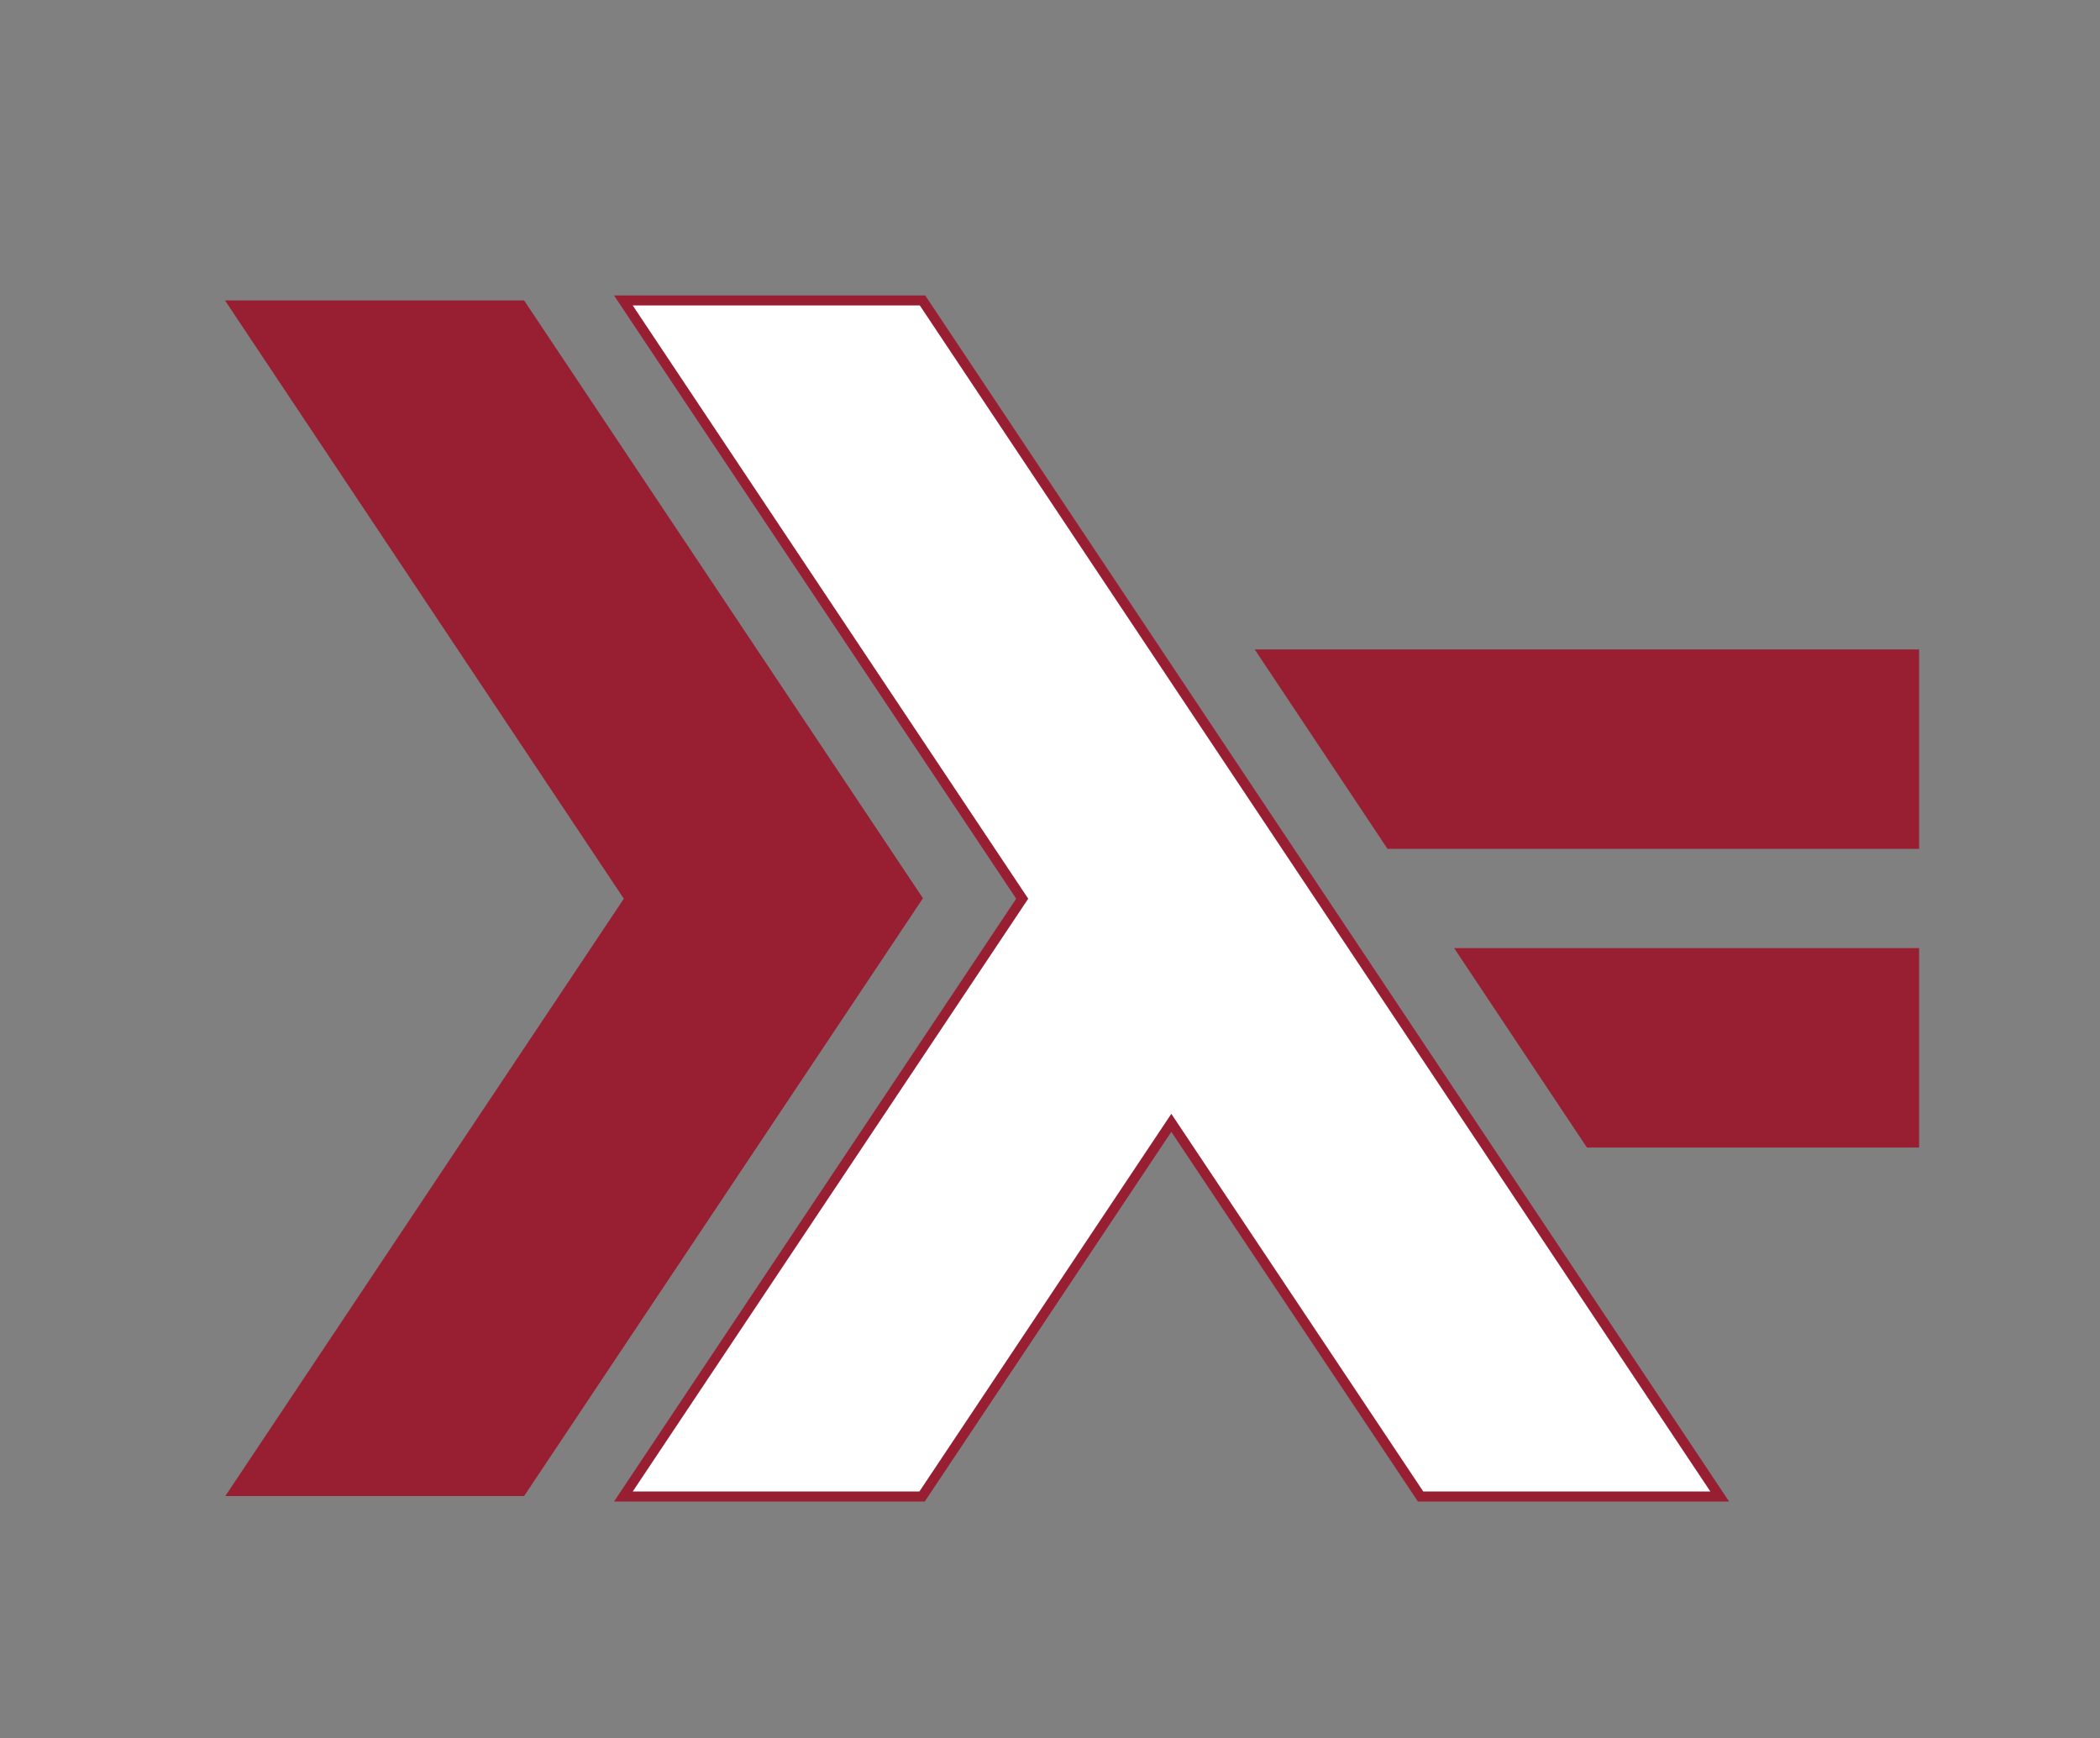 <?xml version="1.0" encoding="utf-8"?>
<!-- Generator: Adobe Illustrator 19.2.1, SVG Export Plug-In . SVG Version: 6.00 Build 0)  -->
<svg version="1.1" id="Layer_1" xmlns="http://www.w3.org/2000/svg" xmlns:xlink="http://www.w3.org/1999/xlink" x="0px" y="0px"
	 viewBox="0 0 476 394" style="enable-background:new 0 0 476 394;" xml:space="preserve">
<rect x="0" y="0" width="476" height="394" fill="#808080" stroke="none"/>
<style type="text/css">
	.st0{fill:#981E32;}
	.st1{fill:#FFFFFF;stroke:#981E32;stroke-width:2.268;stroke-miterlimit:10;}
</style>
<path class="st0" d="M51,339.2l90.4-135.5L51,68.1h67.8l90.4,135.5l-90.4,135.5H51L51,339.2z"/>
<path class="st1" d="M141.3,339.2l90.4-135.5L141.3,68.1h67.8l180.7,271.1H322l-56.5-84.7l-56.5,84.7H141.3L141.3,339.2z"/>
<path class="st0" d="M359.7,260.1l-30.1-45.2l105.4,0v45.2H359.7L359.7,260.1z"/>
<path class="st0" d="M314.5,192.4l-30.1-45.2l150.6,0v45.2H314.5L314.5,192.4z"/>
</svg>
